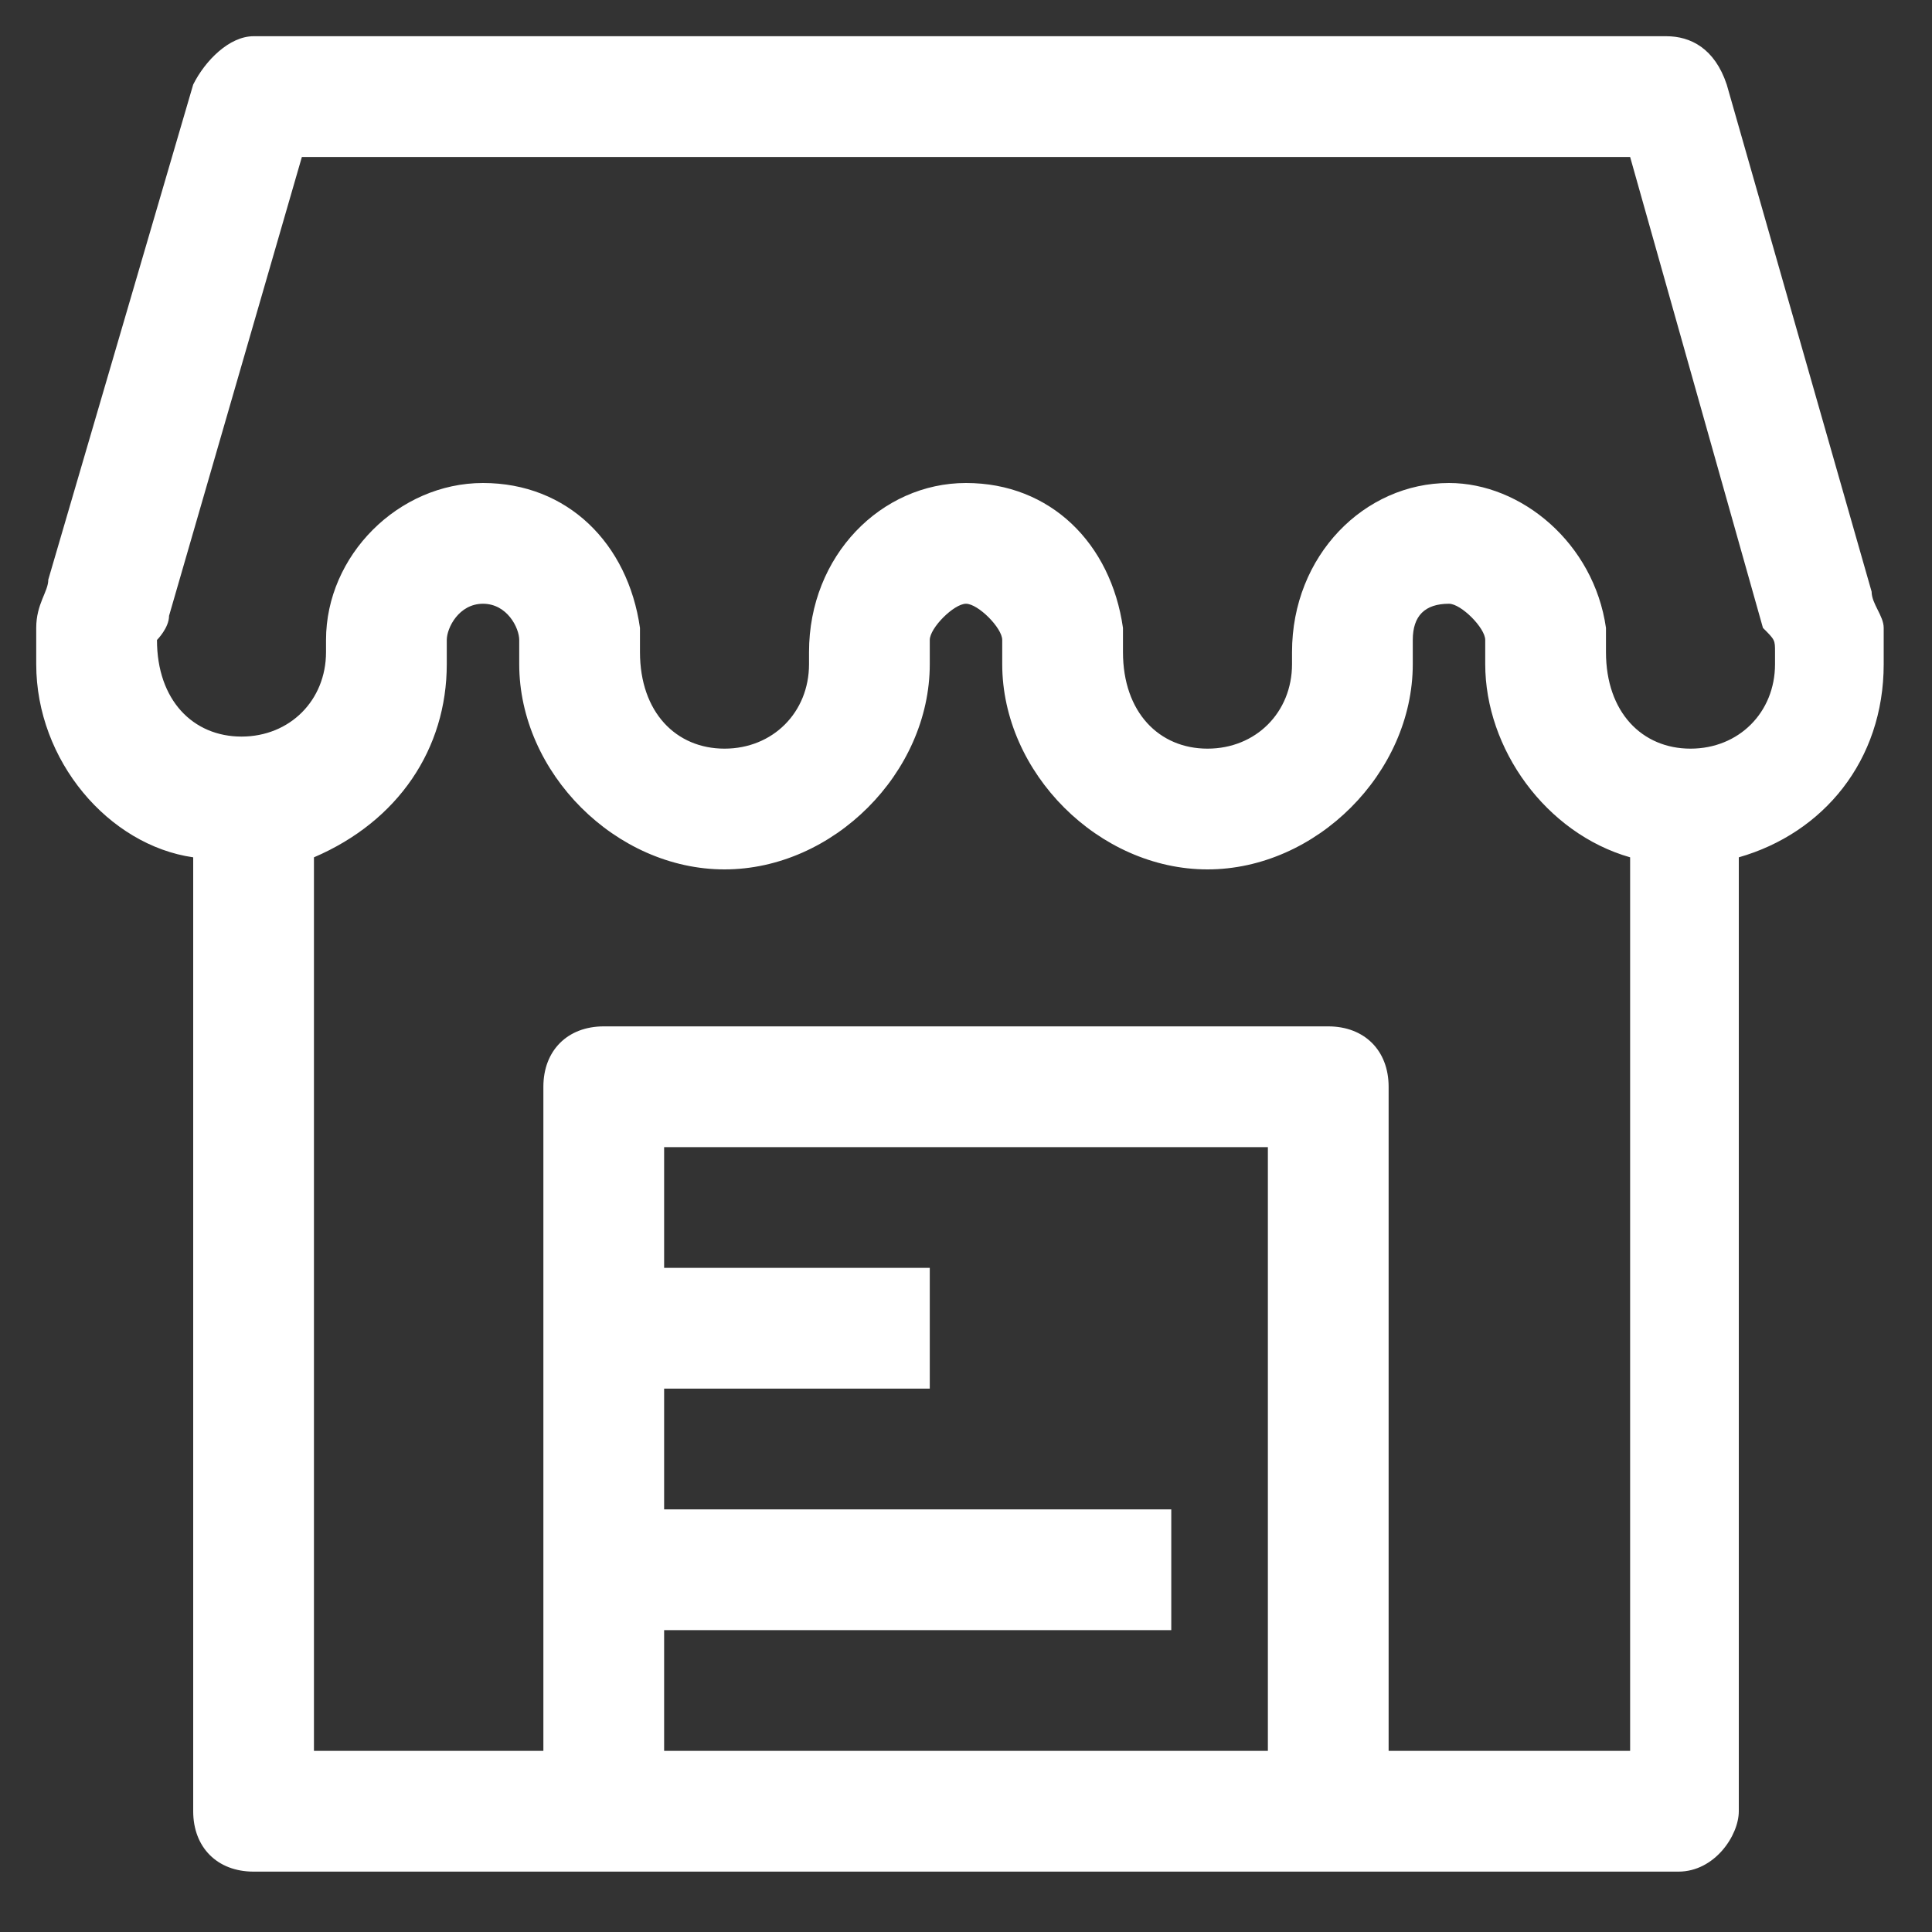 <?xml version="1.0" standalone="no"?><!DOCTYPE svg PUBLIC "-//W3C//DTD SVG 1.1//EN" "http://www.w3.org/Graphics/SVG/1.1/DTD/svg11.dtd"><svg t="1617268518602" class="icon" viewBox="0 0 1024 1024" version="1.1" xmlns="http://www.w3.org/2000/svg" p-id="83836" width="64" height="64" xmlns:xlink="http://www.w3.org/1999/xlink"><rect x="0" y="0" width="1024" height="1024" fill="#333333" stroke="none"/><defs><style type="text/css"></style></defs><path d="M889.6 992H134.4c-19.2 0-32-12.8-32-32V454.4C57.6 448 19.2 403.2 19.2 352v-6.4-12.8c0-12.8 6.4-19.2 6.4-25.6L102.4 44.8c6.4-12.8 19.2-25.6 32-25.6h748.8c12.8 0 25.6 6.4 32 25.6l76.8 268.8c0 6.4 6.4 12.8 6.4 19.2V352c0 51.2-32 89.6-76.8 102.4V960c0 12.8-12.8 32-32 32z m-153.6-64h128V454.4c-44.8-12.8-76.8-57.6-76.8-102.4v-6.4-6.4c0-6.4-12.8-19.2-19.2-19.2-12.8 0-19.2 6.4-19.2 19.2v12.8c0 57.6-51.2 108.8-108.8 108.8s-108.8-51.2-108.8-108.8v-6.4-6.4c0-6.4-12.8-19.2-19.2-19.2s-19.2 12.8-19.2 19.2v12.8c0 57.6-51.2 108.8-108.8 108.8-57.6 0-108.8-51.2-108.8-108.8v-6.4-6.4c0-6.4-6.4-19.2-19.2-19.2s-19.2 12.8-19.2 19.2v12.8c0 44.8-25.6 83.2-70.4 102.4v473.6h121.6V576c0-19.2 12.8-32 32-32h384c19.2 0 32 12.8 32 32v352z m-384 0h320v-320h-320v64h140.8v64H352v64h268.8v64H352v64z m499.2-595.2v12.8c0 32 19.2 51.2 44.8 51.2s44.8-19.2 44.8-44.8v-6.4c0-6.4 0-6.4-6.4-12.8l-70.4-249.6h-704L89.6 326.4c0 6.4-6.4 12.8-6.4 12.8 0 32 19.2 51.2 44.8 51.2s44.8-19.2 44.8-44.8v-6.4C172.8 294.4 211.2 256 256 256c44.8 0 76.8 32 83.2 76.8v12.8c0 32 19.2 51.2 44.8 51.2 25.6 0 44.8-19.2 44.8-44.8v-6.4C428.8 294.4 467.2 256 512 256c44.8 0 76.8 32 83.2 76.8v12.8c0 32 19.2 51.2 44.8 51.2s44.8-19.2 44.8-44.8v-6.4c0-51.2 38.4-89.6 83.2-89.6 38.4 0 76.8 32 83.2 76.8z" p-id="83837" fill="#ffffff"></path></svg>
